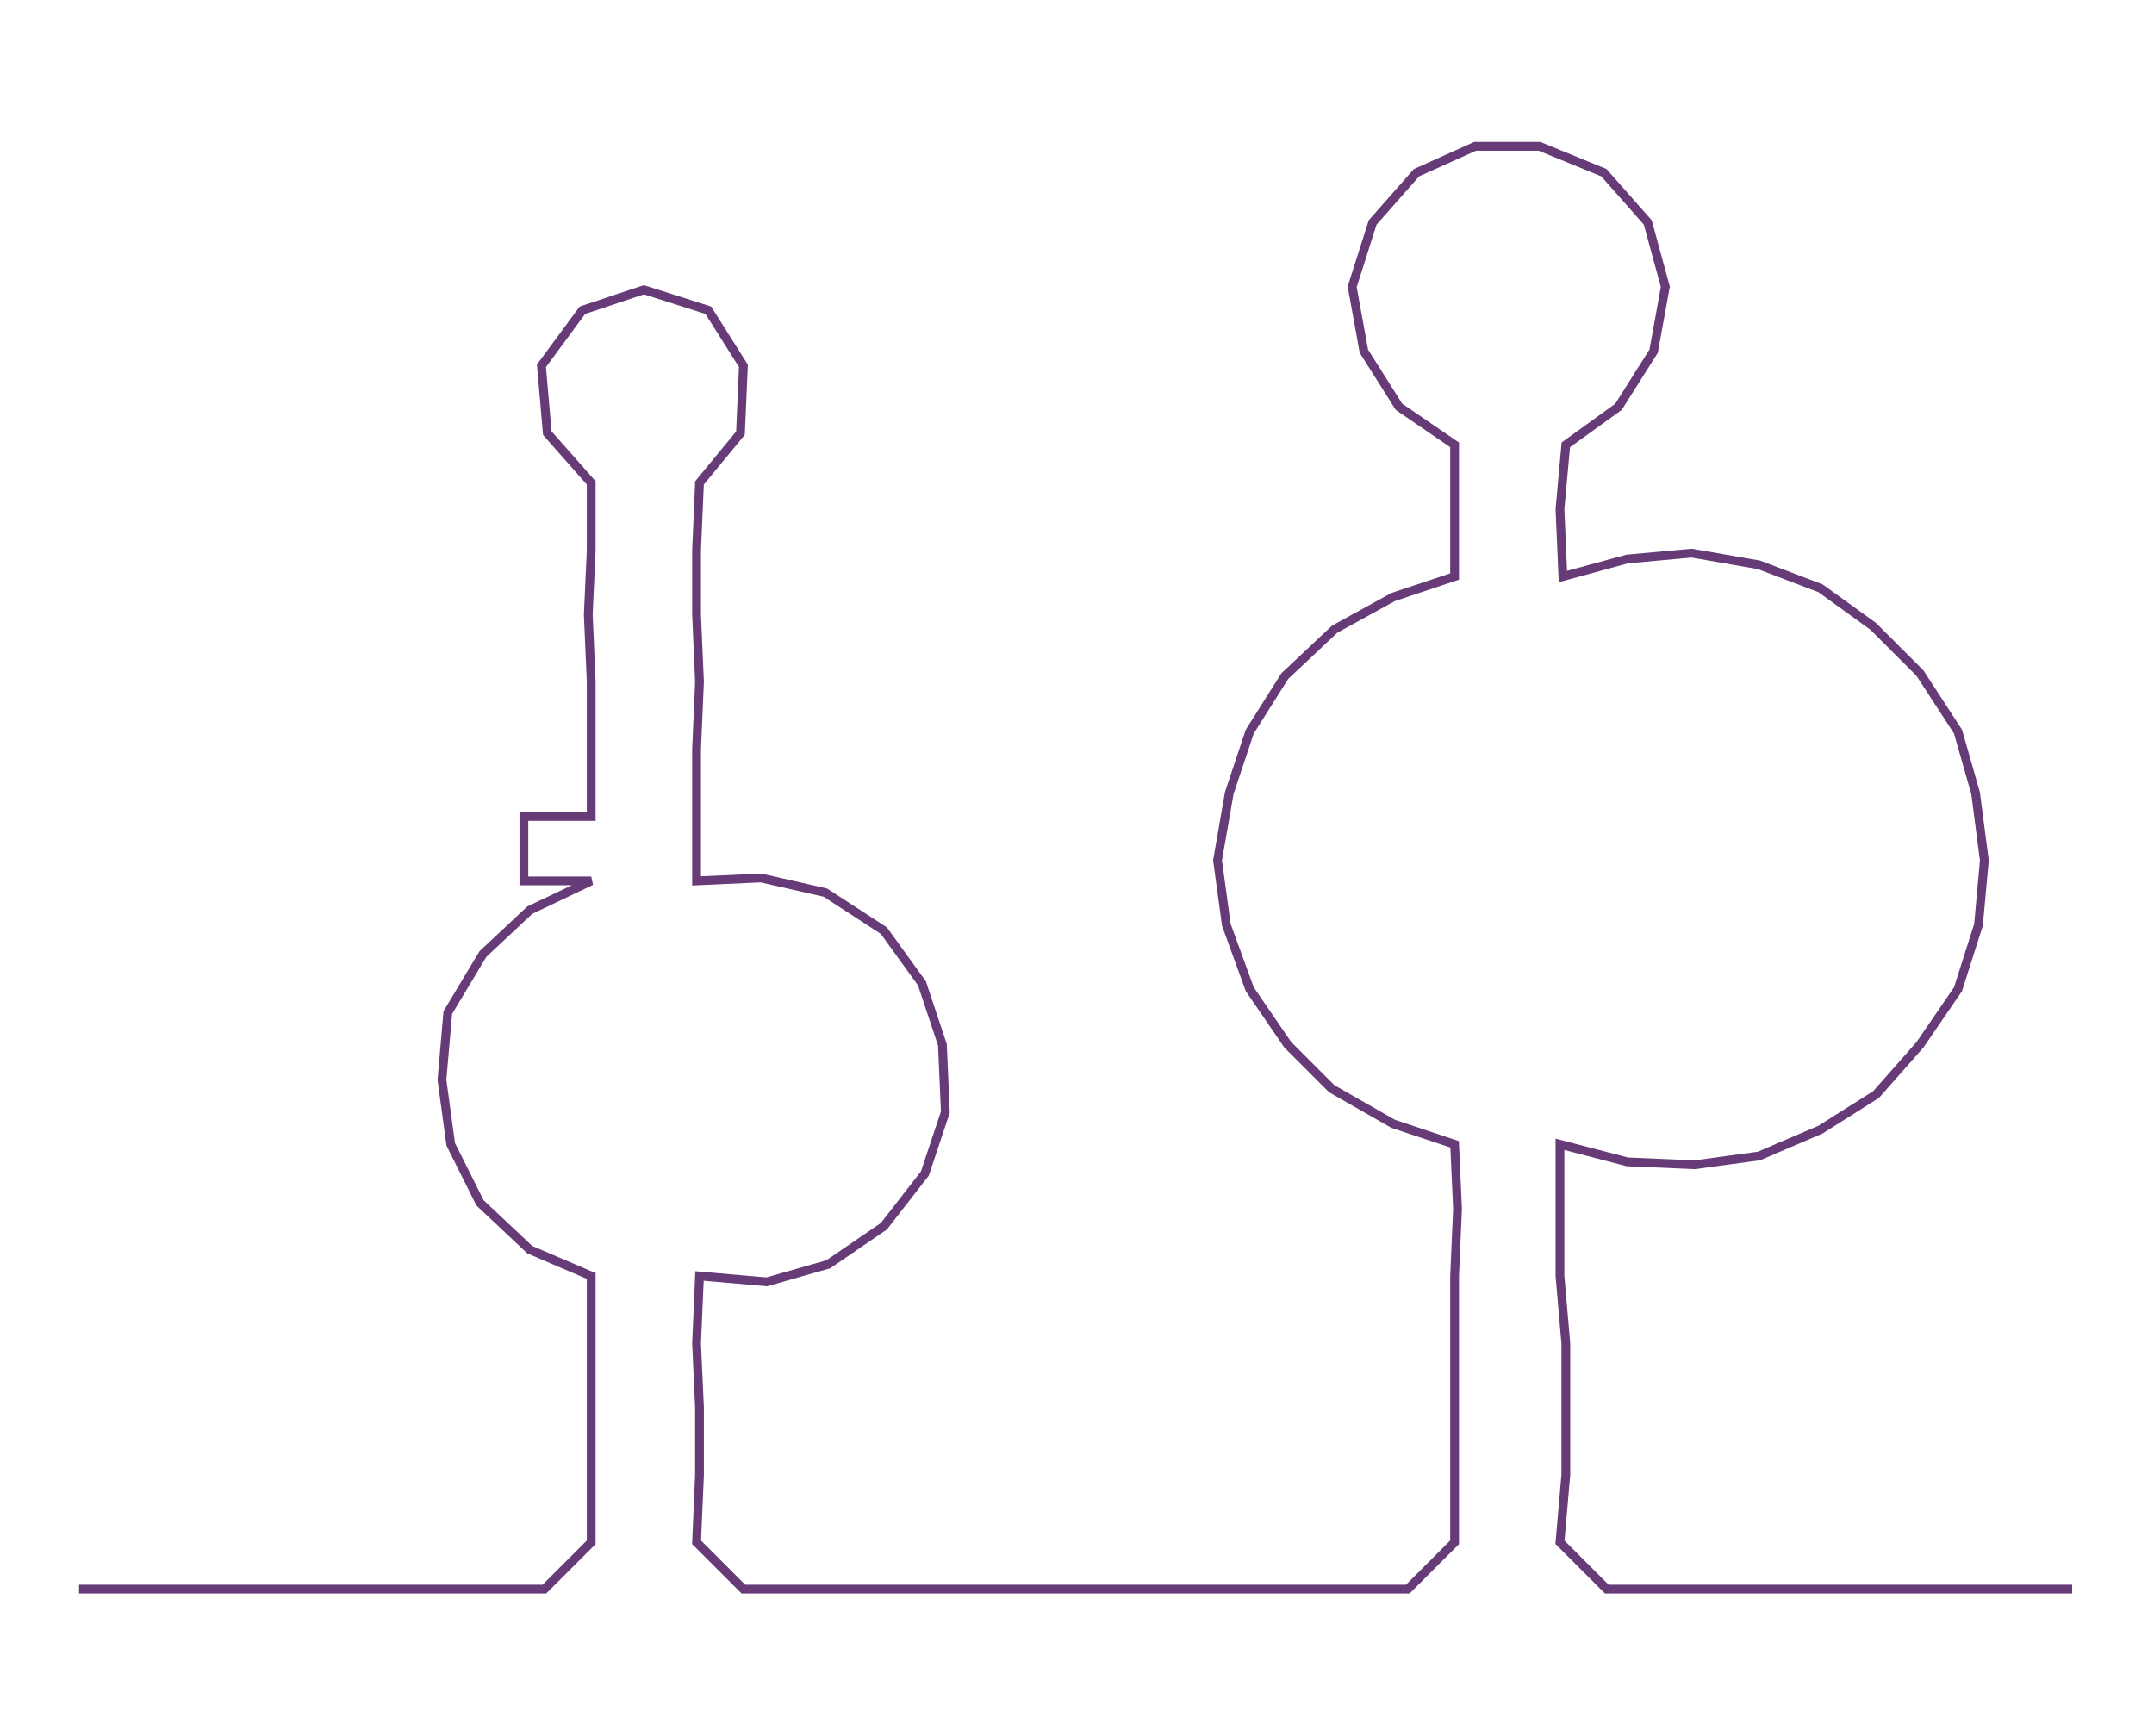 <ns0:svg xmlns:ns0="http://www.w3.org/2000/svg" width="300px" height="241.818px" viewBox="0 0 735.964 593.23"><ns0:path style="stroke:#673a78;stroke-width:3px;fill:none;" d="M27 543 L27 543 L50 543 L72 543 L95 543 L118 543 L140 543 L163 543 L186 543 L202 527 L202 504 L202 481 L202 459 L202 436 L181 427 L164 411 L154 391 L151 369 L153 346 L165 326 L181 311 L202 301 L179 301 L179 279 L202 279 L202 256 L202 233 L201 210 L202 188 L202 165 L187 148 L185 125 L199 106 L220 99 L242 106 L254 125 L253 148 L239 165 L238 188 L238 210 L239 233 L238 256 L238 279 L238 301 L260 300 L282 305 L302 318 L315 336 L322 357 L323 380 L316 401 L302 419 L283 432 L262 438 L239 436 L238 459 L239 481 L239 504 L238 527 L254 543 L277 543 L299 543 L323 543 L345 543 L368 543 L390 543 L414 543 L436 543 L459 543 L481 543 L497 527 L497 504 L497 481 L497 459 L497 436 L498 413 L497 391 L476 384 L455 372 L440 357 L427 338 L419 316 L416 294 L420 271 L427 250 L439 231 L456 215 L476 204 L497 197 L497 174 L497 152 L478 139 L466 120 L462 98 L469 76 L484 59 L504 50 L526 50 L548 59 L563 76 L569 98 L565 120 L553 139 L535 152 L533 174 L534 197 L556 191 L578 189 L601 193 L622 201 L640 214 L656 230 L669 250 L675 271 L678 294 L676 316 L669 338 L656 357 L641 374 L622 386 L601 395 L579 398 L556 397 L533 391 L533 413 L533 436 L535 459 L535 481 L535 504 L533 527 L549 543 L572 543 L595 543 L617 543 L640 543 L663 543 L685 543 L708 543" /></ns0:svg>